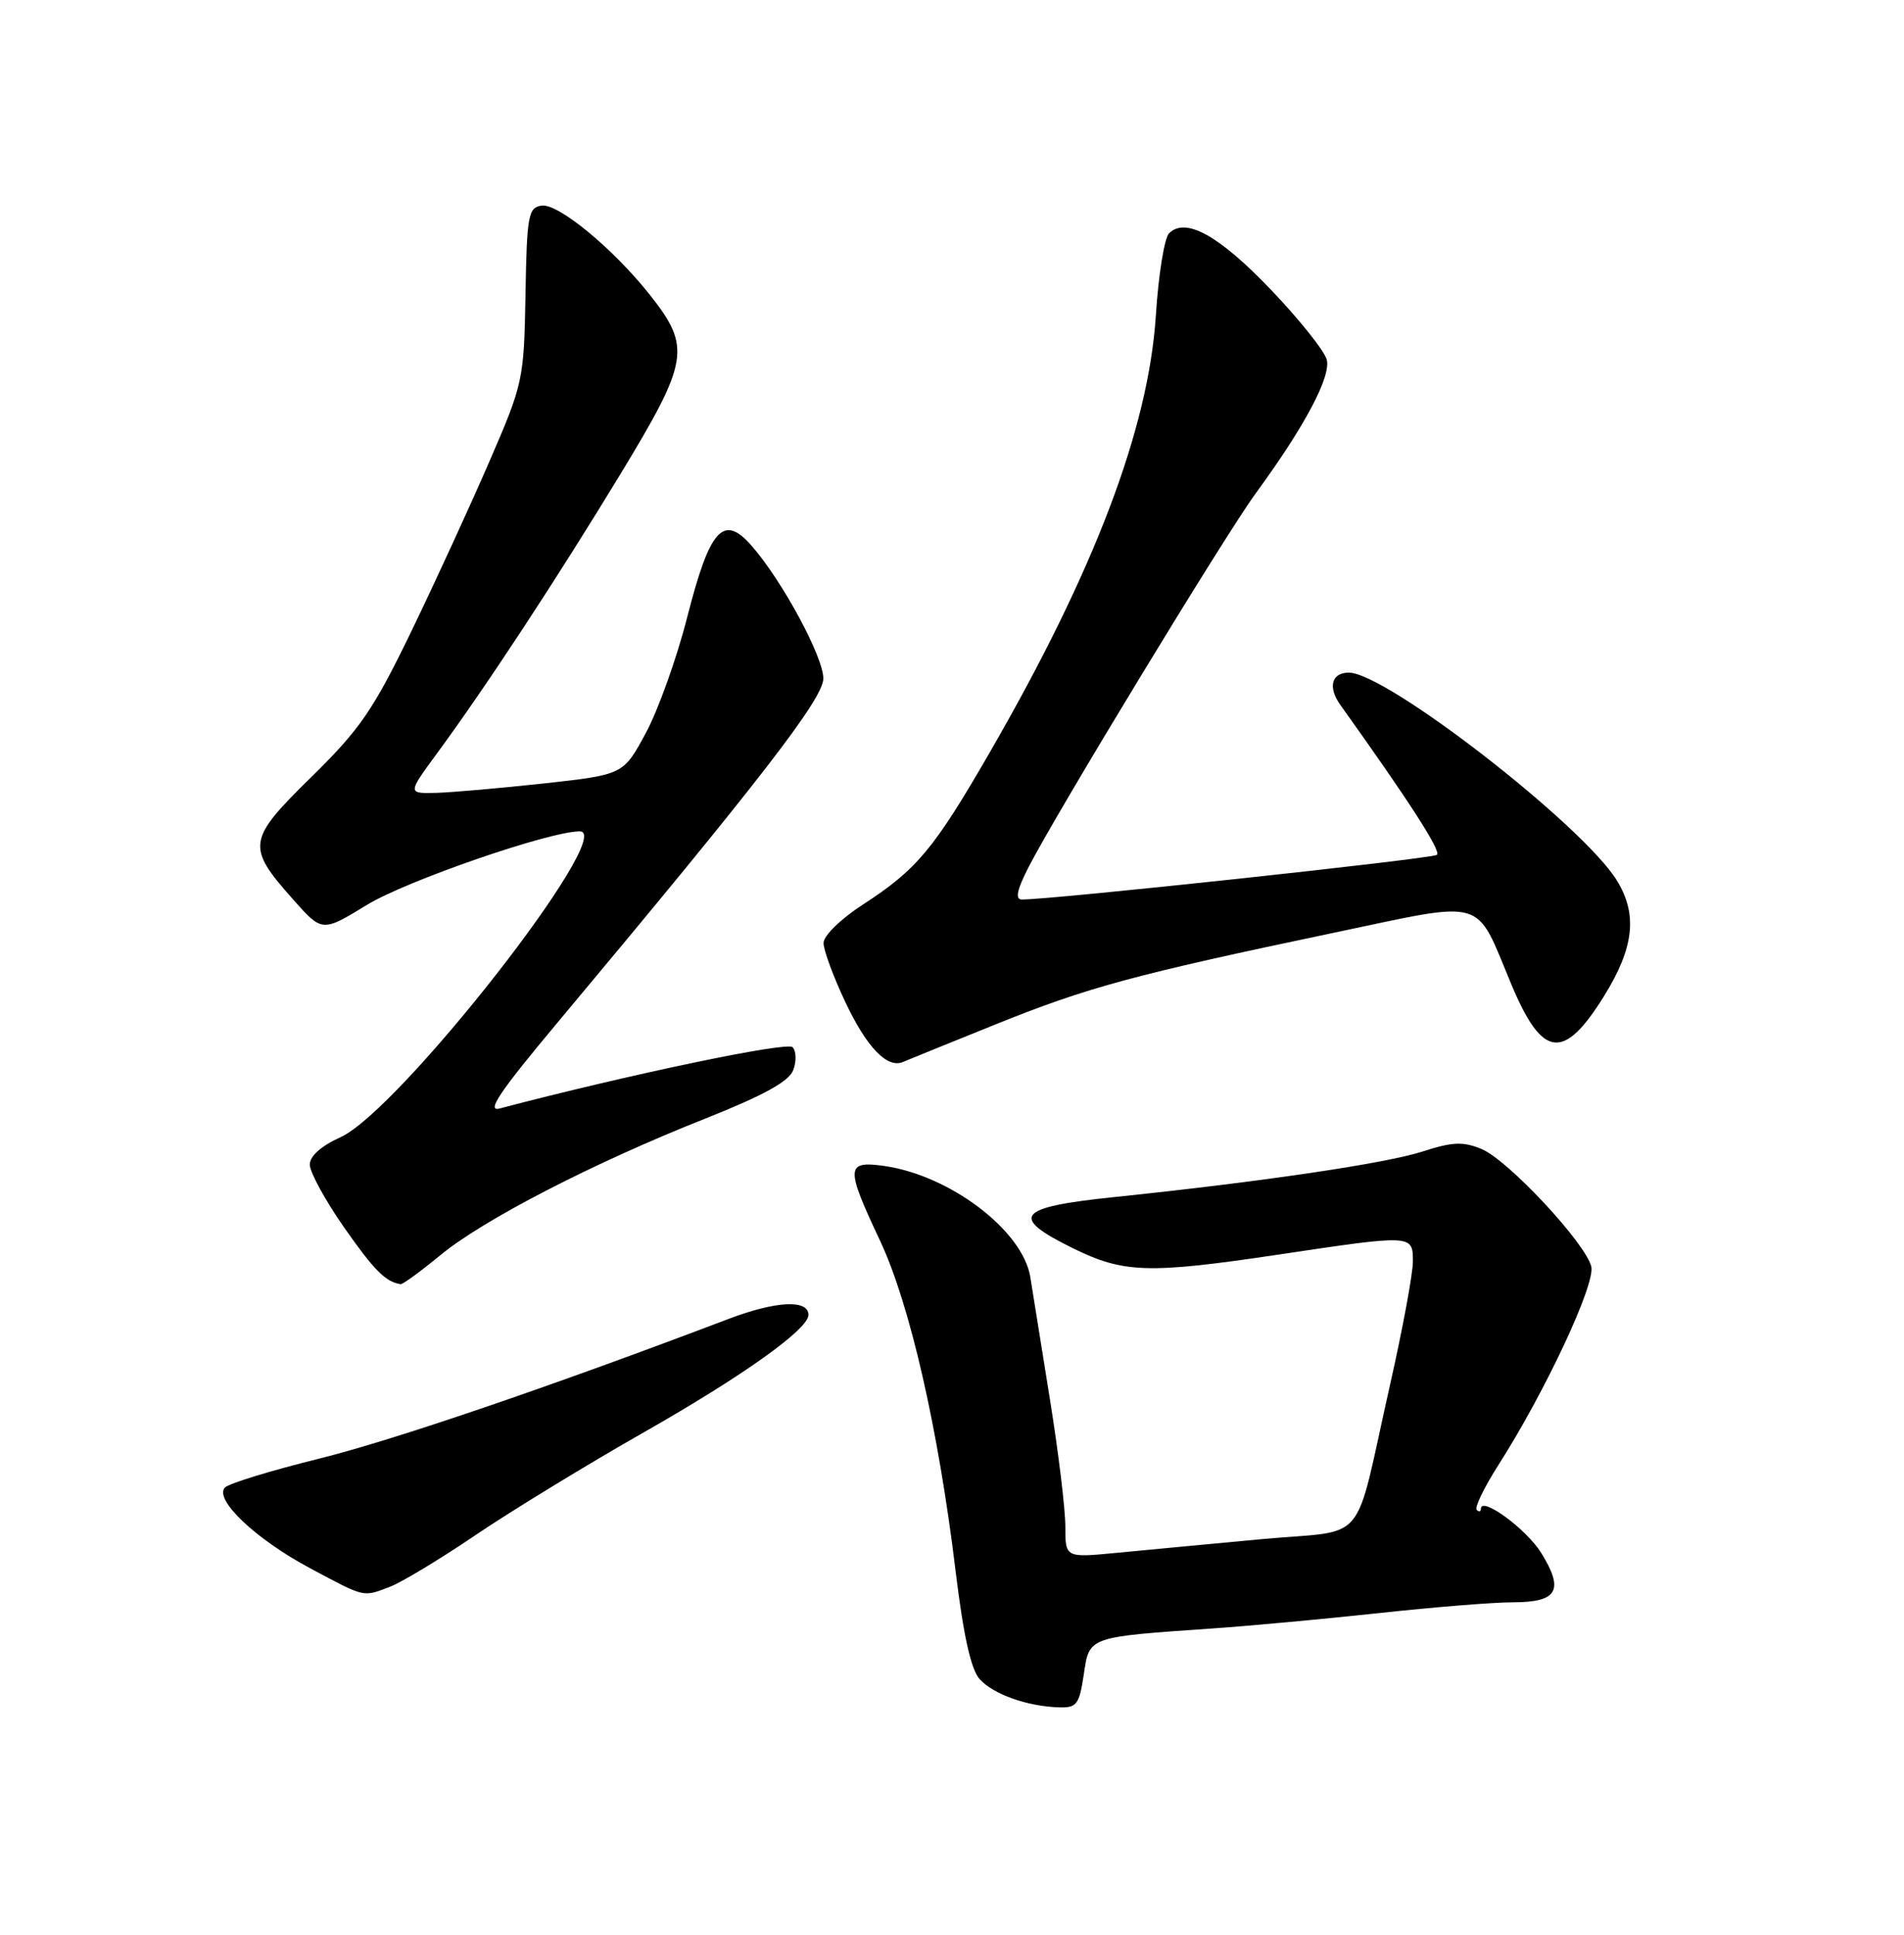 <?xml version="1.0" encoding="UTF-8" standalone="no"?>
<!DOCTYPE svg PUBLIC "-//W3C//DTD SVG 1.1//EN" "http://www.w3.org/Graphics/SVG/1.1/DTD/svg11.dtd" >
<svg xmlns="http://www.w3.org/2000/svg" xmlns:xlink="http://www.w3.org/1999/xlink" version="1.1" viewBox="0 0 252 256">
 <g >
 <path fill="currentColor"
d=" M 143.44 221.58 C 144.19 216.52 143.91 216.62 160.50 215.47 C 165.45 215.13 175.35 214.21 182.50 213.44 C 189.65 212.66 197.65 212.01 200.28 212.01 C 206.15 212.00 207.04 210.43 204.00 205.50 C 202.04 202.32 196.00 197.90 196.00 199.64 C 196.00 200.02 195.75 200.08 195.44 199.78 C 195.14 199.47 196.43 196.81 198.31 193.86 C 204.51 184.16 211.19 169.88 210.61 167.58 C 209.82 164.44 199.59 153.49 196.10 152.04 C 193.64 151.02 192.26 151.08 188.30 152.36 C 183.39 153.94 167.15 156.35 147.50 158.39 C 134.55 159.73 133.53 160.99 142.00 165.16 C 148.72 168.47 151.98 168.57 169.16 166.01 C 187.02 163.34 187.00 163.34 187.00 166.92 C 187.00 168.52 185.65 175.83 183.99 183.17 C 179.05 205.06 181.34 202.32 166.93 203.66 C 160.09 204.30 151.46 205.11 147.75 205.47 C 141.00 206.12 141.00 206.12 141.00 201.96 C 141.00 199.67 140.08 192.11 138.96 185.15 C 137.84 178.19 136.68 170.93 136.37 169.01 C 135.39 162.80 125.64 155.43 116.86 154.25 C 111.95 153.60 111.92 154.49 116.47 164.15 C 120.41 172.51 124.20 189.08 126.48 207.91 C 127.52 216.45 128.51 220.90 129.66 222.18 C 131.47 224.18 135.92 225.77 140.14 225.91 C 142.51 225.99 142.84 225.55 143.44 221.58 Z  M 51.63 209.95 C 53.15 209.37 58.24 206.30 62.95 203.11 C 67.65 199.93 77.70 193.79 85.28 189.48 C 98.36 182.04 107.00 175.87 107.00 173.99 C 107.00 171.91 102.69 172.13 96.36 174.54 C 72.73 183.52 51.99 190.59 42.13 193.03 C 35.87 194.58 30.32 196.28 29.79 196.81 C 28.25 198.35 33.79 203.63 41.00 207.48 C 48.42 211.44 47.97 211.34 51.63 209.95 Z  M 58.26 166.10 C 63.94 161.40 78.56 153.86 93.34 148.01 C 101.04 144.95 104.41 143.10 104.98 141.61 C 105.43 140.45 105.39 139.08 104.90 138.56 C 104.18 137.79 83.09 142.21 66.13 146.67 C 64.32 147.15 66.12 144.47 73.71 135.40 C 100.53 103.35 108.94 92.47 108.97 89.80 C 109.00 86.98 103.60 76.95 99.51 72.25 C 95.76 67.93 93.96 69.90 90.97 81.60 C 89.59 87.04 87.11 93.97 85.47 97.00 C 82.50 102.50 82.50 102.50 72.00 103.66 C 66.22 104.29 59.80 104.85 57.72 104.91 C 53.94 105.00 53.94 105.00 57.79 99.75 C 64.31 90.89 73.74 76.52 82.14 62.69 C 91.21 47.74 91.50 45.95 86.00 39.00 C 81.17 32.90 73.86 26.87 71.68 27.21 C 69.92 27.47 69.73 28.48 69.55 39.00 C 69.35 50.24 69.25 50.73 64.80 61.00 C 62.30 66.78 57.65 76.90 54.46 83.50 C 49.40 93.94 47.69 96.45 41.23 102.79 C 32.70 111.16 32.57 112.00 38.80 119.02 C 42.64 123.35 42.64 123.35 48.57 119.73 C 53.78 116.54 72.72 110.00 76.73 110.00 C 81.74 110.00 52.83 146.97 45.07 150.47 C 42.50 151.63 41.00 152.97 41.00 154.10 C 41.00 155.09 43.04 158.82 45.52 162.38 C 49.51 168.08 51.04 169.62 53.02 169.92 C 53.30 169.96 55.66 168.24 58.26 166.10 Z  M 131.63 135.60 C 143.91 130.64 149.99 128.99 176.44 123.44 C 197.03 119.12 195.14 118.57 200.04 130.27 C 204.13 140.04 206.95 140.40 212.28 131.83 C 216.28 125.41 216.77 120.99 213.99 116.49 C 209.45 109.14 183.46 89.00 178.52 89.00 C 176.22 89.00 175.72 90.94 177.41 93.29 C 186.46 105.94 190.76 112.60 190.19 113.11 C 189.61 113.62 138.95 119.07 135.23 119.02 C 134.34 119.01 134.59 117.76 136.09 114.82 C 139.68 107.78 162.14 70.82 166.19 65.29 C 172.69 56.41 176.18 49.84 175.60 47.59 C 175.30 46.44 171.97 42.26 168.19 38.31 C 161.34 31.15 156.91 28.69 154.73 30.87 C 154.11 31.49 153.32 36.38 152.98 41.75 C 152.01 56.72 144.84 75.59 131.00 99.55 C 123.62 112.34 121.34 115.06 114.25 119.66 C 111.27 121.59 109.00 123.80 109.00 124.78 C 109.00 125.73 110.31 129.27 111.91 132.65 C 114.73 138.60 117.43 141.40 119.50 140.52 C 120.05 140.28 125.51 138.07 131.63 135.60 Z "/>
</g>
</svg>